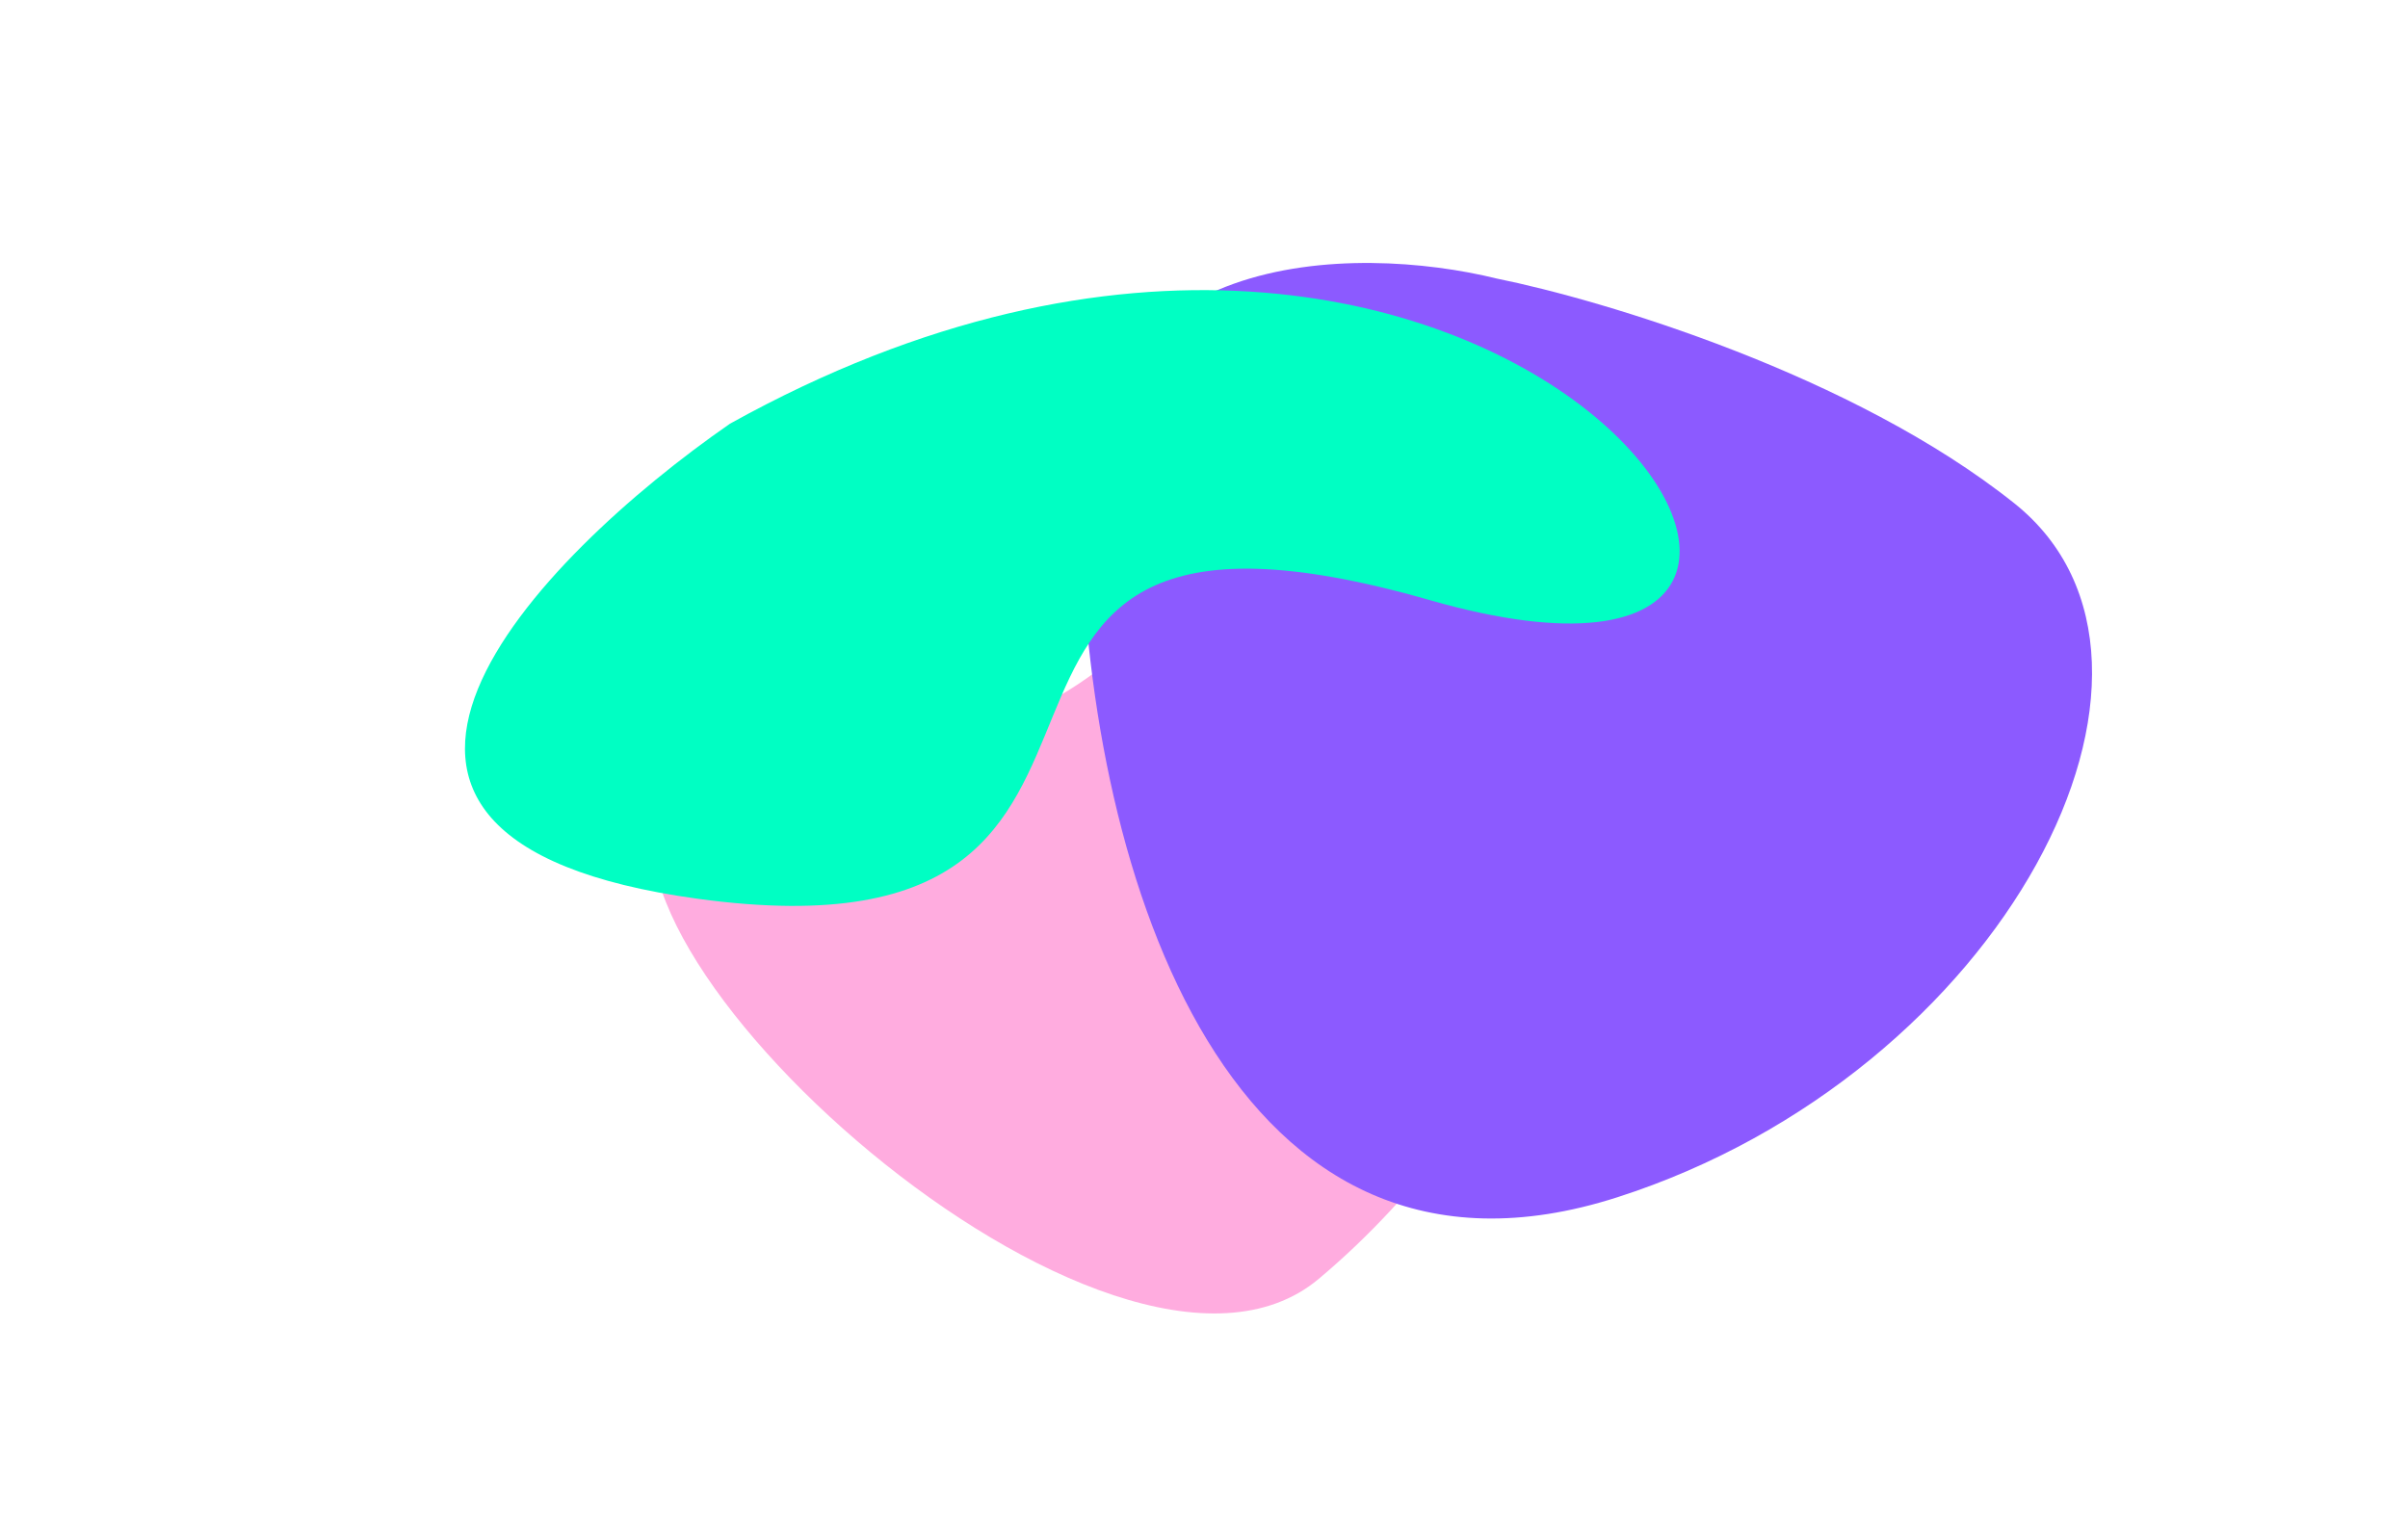 <svg width="1419" height="905" viewBox="0 0 1419 905" fill="none" xmlns="http://www.w3.org/2000/svg">
<g filter="url(#filter0_f_1002_104)">
<path d="M884.26 451.359C852.428 434.945 744.263 318.173 651.5 391.5C535.547 483.159 467.836 378.279 394.657 464.382C321.478 550.486 656.421 855.098 777.127 753.775C897.833 652.451 961.096 491.836 884.26 451.359Z" fill="#FFACDF"/>
</g>
<g filter="url(#filter1_f_1002_104)">
<path d="M882.058 164.192C798.891 143.692 633.458 144.192 637.058 310.192C641.558 517.692 725.558 778.692 953.058 705.692C1180.56 632.692 1306.06 391.692 1187.06 296.692C1091.86 220.692 944.058 176.692 882.058 164.192Z" fill="#8C5AFF"/>
</g>
<g filter="url(#filter2_f_1002_104)">
<path d="M430.154 249.744C316.654 328.41 153.954 494.544 411.154 529.744C732.654 573.744 504.154 256.744 842.654 353.744C1181.15 450.744 890.154 -5.756 430.154 249.744Z" fill="#00FFC3"/>
</g>
<defs>
<filter id="filter0_f_1002_104" x="268.314" y="251.53" width="765.503" height="638.646" filterUnits="userSpaceOnUse" color-interpolation-filters="sRGB">
<feFlood flood-opacity="0" result="BackgroundImageFix"/>
<feBlend mode="normal" in="SourceGraphic" in2="BackgroundImageFix" result="shape"/>
<feGaussianBlur stdDeviation="58" result="effect1_foregroundBlur_1002_104"/>
</filter>
<filter id="filter1_f_1002_104" x="451" y="-31" width="967.806" height="935.219" filterUnits="userSpaceOnUse" color-interpolation-filters="sRGB">
<feFlood flood-opacity="0" result="BackgroundImageFix"/>
<feBlend mode="normal" in="SourceGraphic" in2="BackgroundImageFix" result="shape"/>
<feGaussianBlur stdDeviation="93" result="effect1_foregroundBlur_1002_104"/>
</filter>
<filter id="filter2_f_1002_104" x="0" y="-103" width="1263.78" height="910.961" filterUnits="userSpaceOnUse" color-interpolation-filters="sRGB">
<feFlood flood-opacity="0" result="BackgroundImageFix"/>
<feBlend mode="normal" in="SourceGraphic" in2="BackgroundImageFix" result="shape"/>
<feGaussianBlur stdDeviation="137" result="effect1_foregroundBlur_1002_104"/>
</filter>
</defs>
</svg>
